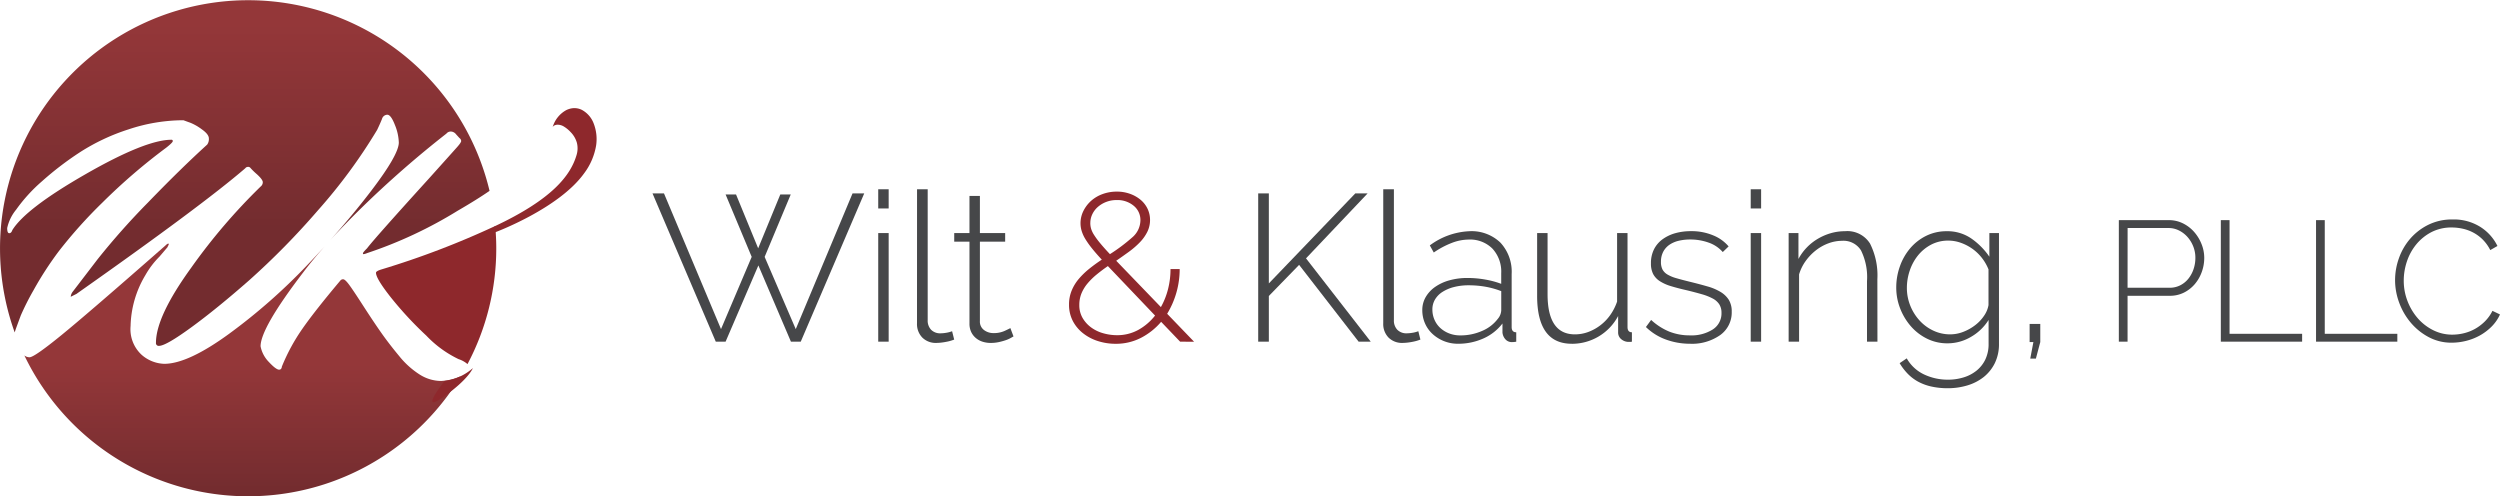 <svg xmlns="http://www.w3.org/2000/svg" xmlns:xlink="http://www.w3.org/1999/xlink" width="291.864" height="57.938" viewBox="0 0 291.864 57.938">
  <defs>
    <linearGradient id="linear-gradient" x1="0.5" y1="0.069" x2="0.5" y2="0.659" gradientUnits="objectBoundingBox">
      <stop offset="0" stop-color="#943739"/>
      <stop offset="1" stop-color="#732c2f"/>
    </linearGradient>
    <linearGradient id="linear-gradient-2" x1="0.5" y1="0.478" x2="0.5" y2="0.981" xlink:href="#linear-gradient"/>
  </defs>
  <g id="Layer_1" data-name="Layer 1" transform="translate(-12.277 -43.244)">
    <g id="Group_3118" data-name="Group 3118" transform="translate(88.456 65.338)">
      <path id="Path_5736" data-name="Path 5736" d="M131.173,76.081h1.219l2.584,6.288,2.584-6.288h1.219l-3.047,7.288,3.632,8.433,6.629-15.844h1.365l-7.41,17.307H138.8l-3.8-8.9-3.827,8.9h-1.146l-7.386-17.307h1.34L130.637,91.8l3.583-8.433Z" transform="translate(-122.642 -75.472)" fill="#464749"/>
      <path id="Path_5737" data-name="Path 5737" d="M160.816,77.5V75.253h1.219V77.5Zm0,15.551V80.372h1.219V93.047Z" transform="translate(-134.466 -75.253)" fill="#464749"/>
      <path id="Path_5738" data-name="Path 5738" d="M167.383,75.253h1.243V90.536a1.539,1.539,0,0,0,.4,1.122,1.475,1.475,0,0,0,1.109.414,4.146,4.146,0,0,0,.646-.061,3.427,3.427,0,0,0,.694-.183l.244.975a5.044,5.044,0,0,1-1.024.28,6.057,6.057,0,0,1-1.048.11A2.225,2.225,0,0,1,168,92.571a2.257,2.257,0,0,1-.622-1.67Z" transform="translate(-136.501 -75.253)" fill="#464749"/>
      <path id="Path_5739" data-name="Path 5739" d="M180.591,92.787c-.066.032-.175.094-.329.182a3.4,3.4,0,0,1-.585.257,7.139,7.139,0,0,1-.792.219,4.39,4.39,0,0,1-.951.1,3.1,3.1,0,0,1-.962-.146,2.284,2.284,0,0,1-.792-.439,2.085,2.085,0,0,1-.536-.707,2.262,2.262,0,0,1-.195-.975V81.721h-1.78v-1h1.78V76.383h1.218v4.339h2.949v1h-2.949v9.262a1.225,1.225,0,0,0,.487,1.06,1.824,1.824,0,0,0,1.1.353,3.065,3.065,0,0,0,1.3-.256q.548-.256.67-.329Z" transform="translate(-138.447 -75.603)" fill="#464749"/>
      <path id="Path_5740" data-name="Path 5740" d="M206.057,93.167l-2.217-2.316a7.74,7.74,0,0,1-2.341,1.864,6.368,6.368,0,0,1-2.974.7,6.718,6.718,0,0,1-2.06-.317,5.463,5.463,0,0,1-1.742-.915,4.411,4.411,0,0,1-1.195-1.438,4.072,4.072,0,0,1-.439-1.913,4.222,4.222,0,0,1,.305-1.621,5.11,5.11,0,0,1,.828-1.365,8.913,8.913,0,0,1,1.219-1.182q.694-.56,1.474-1.072-.682-.732-1.158-1.329a10.315,10.315,0,0,1-.768-1.084,4.116,4.116,0,0,1-.426-.939,3.1,3.1,0,0,1-.134-.89,3.2,3.2,0,0,1,.329-1.426,3.934,3.934,0,0,1,.89-1.182,4.09,4.09,0,0,1,1.341-.8,4.753,4.753,0,0,1,1.681-.293,4.471,4.471,0,0,1,1.536.257,4.044,4.044,0,0,1,1.231.694,3.115,3.115,0,0,1,.817,1.048,3,3,0,0,1,.292,1.316,3.093,3.093,0,0,1-.316,1.377,4.868,4.868,0,0,1-.866,1.219,9.506,9.506,0,0,1-1.267,1.1q-.72.525-1.5,1.06l5.216,5.412a8.611,8.611,0,0,0,.83-2.085,9.386,9.386,0,0,0,.292-2.352h1.073a10.069,10.069,0,0,1-1.463,5.216l3.145,3.266Zm-7.385-.756a5.085,5.085,0,0,0,2.51-.622,6.473,6.473,0,0,0,1.95-1.669l-5.508-5.777q-.708.489-1.3.975a8.029,8.029,0,0,0-1.06,1.035,4.436,4.436,0,0,0-.719,1.171,3.518,3.518,0,0,0-.255,1.352,2.952,2.952,0,0,0,.389,1.536,3.656,3.656,0,0,0,1.012,1.109,4.369,4.369,0,0,0,1.414.67A5.866,5.866,0,0,0,198.672,92.411Zm-3.1-13.089a2.41,2.41,0,0,0,.086.634,2.861,2.861,0,0,0,.341.732,9.065,9.065,0,0,0,.707.962q.45.549,1.158,1.3a20.313,20.313,0,0,0,2.584-1.938,2.668,2.668,0,0,0,.975-2.011,2.139,2.139,0,0,0-.779-1.695,2.961,2.961,0,0,0-2-.67,3.318,3.318,0,0,0-1.219.219,3.258,3.258,0,0,0-.975.585,2.63,2.63,0,0,0-.645.853A2.345,2.345,0,0,0,195.576,79.322Z" transform="translate(-144.463 -75.373)" fill="#8e282c"/>
      <path id="Path_5741" data-name="Path 5741" d="M225.083,93.266V75.959h1.243V86.465l10.091-10.506h1.438l-7.19,7.581,7.556,9.726h-1.414L229.86,84.3l-3.534,3.632v5.338Z" transform="translate(-154.373 -75.472)" fill="#464749"/>
      <path id="Path_5742" data-name="Path 5742" d="M246.236,75.253h1.243V90.536a1.539,1.539,0,0,0,.4,1.122,1.472,1.472,0,0,0,1.109.414,4.154,4.154,0,0,0,.647-.061,3.408,3.408,0,0,0,.694-.183l.244.975a5.056,5.056,0,0,1-1.024.28,6.056,6.056,0,0,1-1.048.11,2.227,2.227,0,0,1-1.646-.622,2.26,2.26,0,0,1-.621-1.67Z" transform="translate(-160.926 -75.253)" fill="#464749"/>
      <path id="Path_5743" data-name="Path 5743" d="M257.007,95.489a4.351,4.351,0,0,1-2.961-1.133,3.671,3.671,0,0,1-.89-1.243,3.8,3.8,0,0,1-.317-1.548,2.99,2.99,0,0,1,.39-1.512,3.745,3.745,0,0,1,1.084-1.182,5.4,5.4,0,0,1,1.67-.78,7.762,7.762,0,0,1,2.145-.28,11.806,11.806,0,0,1,2.06.183,10.22,10.22,0,0,1,1.864.5V87.25a3.95,3.95,0,0,0-1.023-2.864,3.685,3.685,0,0,0-2.78-1.06,5.588,5.588,0,0,0-1.962.389,10.036,10.036,0,0,0-2.108,1.122l-.463-.829a8.322,8.322,0,0,1,4.632-1.657,4.849,4.849,0,0,1,3.607,1.329,4.984,4.984,0,0,1,1.316,3.668v6.192c0,.406.178.609.536.609v1.1a2.409,2.409,0,0,1-.256.036c-.09.008-.166.012-.231.012a.99.99,0,0,1-.78-.329,1.375,1.375,0,0,1-.342-.792V93.124a5.7,5.7,0,0,1-2.243,1.755A7.156,7.156,0,0,1,257.007,95.489Zm.244-.975a6.214,6.214,0,0,0,2.6-.536,4.44,4.44,0,0,0,1.816-1.414,1.634,1.634,0,0,0,.389-.975V89.347a9.864,9.864,0,0,0-1.828-.512,11.214,11.214,0,0,0-1.975-.17,6.77,6.77,0,0,0-1.73.207,4.591,4.591,0,0,0-1.34.573,2.651,2.651,0,0,0-.866.89,2.265,2.265,0,0,0-.3,1.158,2.966,2.966,0,0,0,.244,1.194,2.821,2.821,0,0,0,.682.963,3.269,3.269,0,0,0,1.036.634A3.508,3.508,0,0,0,257.251,94.514Z" transform="translate(-162.971 -77.452)" fill="#464749"/>
      <path id="Path_5744" data-name="Path 5744" d="M276.307,95.588q-4.047,0-4.046-5.606V82.669h1.219V89.81q0,4.681,3.193,4.681a4.449,4.449,0,0,0,1.56-.28,5.472,5.472,0,0,0,2.571-1.987,6.13,6.13,0,0,0,.792-1.561V82.669h1.218V93.638q0,.609.512.609v1.1a1.161,1.161,0,0,1-.219.024h-.146a1.338,1.338,0,0,1-.866-.305.993.993,0,0,1-.378-.816v-1.9a6.1,6.1,0,0,1-5.411,3.242Z" transform="translate(-168.987 -77.55)" fill="#464749"/>
      <path id="Path_5745" data-name="Path 5745" d="M295.8,95.489A8.151,8.151,0,0,1,293,95a6.481,6.481,0,0,1-2.34-1.463l.609-.829a7.115,7.115,0,0,0,2.12,1.365,6.448,6.448,0,0,0,2.413.438,4.632,4.632,0,0,0,2.669-.694,2.22,2.22,0,0,0,1.011-1.938,1.806,1.806,0,0,0-.255-.988,2.053,2.053,0,0,0-.768-.682,6.349,6.349,0,0,0-1.267-.5q-.756-.218-1.755-.462-1.074-.243-1.866-.487a5.016,5.016,0,0,1-1.3-.585,2.261,2.261,0,0,1-.768-.829,2.665,2.665,0,0,1-.256-1.243,3.562,3.562,0,0,1,.366-1.657,3.26,3.26,0,0,1,1.011-1.17,4.664,4.664,0,0,1,1.487-.7,6.738,6.738,0,0,1,1.791-.231,6.536,6.536,0,0,1,2.633.5,4.621,4.621,0,0,1,1.779,1.28l-.683.658a3.868,3.868,0,0,0-1.646-1.1,6.3,6.3,0,0,0-2.157-.365,5.8,5.8,0,0,0-1.329.146,3.227,3.227,0,0,0-1.084.463,2.293,2.293,0,0,0-.732.817,2.475,2.475,0,0,0-.267,1.182,1.913,1.913,0,0,0,.182.9,1.544,1.544,0,0,0,.585.585,4.294,4.294,0,0,0,1.036.427q.633.183,1.511.4,1.194.292,2.12.56a6.149,6.149,0,0,1,1.548.658,2.9,2.9,0,0,1,.95.926,2.58,2.58,0,0,1,.329,1.365,3.239,3.239,0,0,1-1.328,2.717A5.712,5.712,0,0,1,295.8,95.489Z" transform="translate(-174.685 -77.452)" fill="#464749"/>
      <path id="Path_5746" data-name="Path 5746" d="M308.385,77.5V75.253H309.6V77.5Zm0,15.551V80.372H309.6V93.047Z" transform="translate(-180.176 -75.253)" fill="#464749"/>
      <path id="Path_5747" data-name="Path 5747" d="M325.171,95.246h-1.219V88.177a7.042,7.042,0,0,0-.7-3.583,2.4,2.4,0,0,0-2.205-1.122,4.584,4.584,0,0,0-1.6.293,5.407,5.407,0,0,0-1.475.829,6.047,6.047,0,0,0-1.194,1.255,5.144,5.144,0,0,0-.755,1.548v7.849h-1.219V82.57h1.145v3.023a5.949,5.949,0,0,1,.963-1.329,6.084,6.084,0,0,1,1.292-1.024,6.516,6.516,0,0,1,1.523-.659,5.973,5.973,0,0,1,1.657-.231,3.114,3.114,0,0,1,2.925,1.45,8.276,8.276,0,0,1,.854,4.156Z" transform="translate(-182.167 -77.452)" fill="#464749"/>
      <path id="Path_5748" data-name="Path 5748" d="M338.993,95.44a5.319,5.319,0,0,1-2.413-.549,6.041,6.041,0,0,1-1.889-1.462,6.975,6.975,0,0,1-1.243-2.084A6.638,6.638,0,0,1,333,88.933a7.318,7.318,0,0,1,.427-2.486,6.66,6.66,0,0,1,1.206-2.109,5.813,5.813,0,0,1,1.865-1.45,5.34,5.34,0,0,1,2.4-.536,4.894,4.894,0,0,1,2.889.866,8.309,8.309,0,0,1,2.084,2.108V82.57h1.122V95.489a5.025,5.025,0,0,1-.487,2.267,4.755,4.755,0,0,1-1.3,1.621,5.71,5.71,0,0,1-1.9.975,7.828,7.828,0,0,1-2.279.329,8.623,8.623,0,0,1-1.974-.208,5.917,5.917,0,0,1-1.548-.585,5.124,5.124,0,0,1-1.195-.926,6.654,6.654,0,0,1-.914-1.207l.829-.56a4.554,4.554,0,0,0,2.047,1.889,6.493,6.493,0,0,0,2.754.6,6.187,6.187,0,0,0,1.841-.268,4.465,4.465,0,0,0,1.511-.792,3.771,3.771,0,0,0,1.024-1.3,4.147,4.147,0,0,0,.378-1.828V92.71A5.852,5.852,0,0,1,341.7,94.7,5.349,5.349,0,0,1,338.993,95.44Zm.293-1.048a4.22,4.22,0,0,0,1.572-.305,5.544,5.544,0,0,0,1.389-.792,4.625,4.625,0,0,0,1.023-1.1,3.112,3.112,0,0,0,.5-1.219V86.811a5.5,5.5,0,0,0-.78-1.353,5.3,5.3,0,0,0-1.109-1.06,5.509,5.509,0,0,0-1.341-.694,4.3,4.3,0,0,0-1.45-.256,4.242,4.242,0,0,0-2.048.487A4.913,4.913,0,0,0,335.52,85.2a5.7,5.7,0,0,0-.95,1.767,6.262,6.262,0,0,0-.329,1.987,5.533,5.533,0,0,0,.39,2.071,5.731,5.731,0,0,0,1.073,1.731,5.068,5.068,0,0,0,1.609,1.194A4.548,4.548,0,0,0,339.286,94.392Z" transform="translate(-187.8 -77.452)" fill="#464749"/>
      <path id="Path_5749" data-name="Path 5749" d="M355.635,102.076,356,100.15h-.439V98.03h1.243v2.12l-.511,1.926Z" transform="translate(-194.79 -82.308)" fill="#464749"/>
      <path id="Path_5750" data-name="Path 5750" d="M370.649,94.665V80.478h5.835a3.66,3.66,0,0,1,1.658.38,4.233,4.233,0,0,1,1.309,1.009,4.831,4.831,0,0,1,.859,1.418,4.325,4.325,0,0,1,.31,1.589,4.821,4.821,0,0,1-.29,1.658,4.545,4.545,0,0,1-.819,1.419,4.021,4.021,0,0,1-1.269.989,3.611,3.611,0,0,1-1.639.369h-4.935v5.356Zm1.019-6.294h4.9a2.7,2.7,0,0,0,1.259-.29,2.893,2.893,0,0,0,.949-.779,3.612,3.612,0,0,0,.6-1.119,4.1,4.1,0,0,0,.209-1.309,3.573,3.573,0,0,0-.249-1.329,3.688,3.688,0,0,0-.679-1.109,3.274,3.274,0,0,0-1-.759,2.7,2.7,0,0,0-1.209-.28h-4.775Z" transform="translate(-199.463 -76.871)" fill="#464749"/>
      <path id="Path_5751" data-name="Path 5751" d="M387.9,94.665V80.478h1.019V93.746h8.472v.919Z" transform="translate(-204.807 -76.871)" fill="#464749"/>
      <path id="Path_5752" data-name="Path 5752" d="M404,94.665V80.478h1.019V93.746h8.472v.919Z" transform="translate(-209.792 -76.871)" fill="#464749"/>
      <path id="Path_5753" data-name="Path 5753" d="M417.371,87.436a7.589,7.589,0,0,1,.449-2.548,7.072,7.072,0,0,1,1.309-2.267,6.754,6.754,0,0,1,2.108-1.629,6.239,6.239,0,0,1,2.847-.629,5.817,5.817,0,0,1,3.238.869,5.483,5.483,0,0,1,2,2.227l-.839.48a4.777,4.777,0,0,0-.889-1.239,4.671,4.671,0,0,0-1.1-.809,4.859,4.859,0,0,0-1.229-.449A5.878,5.878,0,0,0,424,81.3a5.057,5.057,0,0,0-2.4.549,5.672,5.672,0,0,0-1.759,1.429,6.234,6.234,0,0,0-1.089,1.988,7.029,7.029,0,0,0-.369,2.228,6.6,6.6,0,0,0,.44,2.4,6.684,6.684,0,0,0,1.2,2.008,5.822,5.822,0,0,0,1.8,1.389,4.931,4.931,0,0,0,2.238.52,5.727,5.727,0,0,0,1.318-.16,5.138,5.138,0,0,0,1.3-.5,5.3,5.3,0,0,0,1.159-.87,4.622,4.622,0,0,0,.9-1.249l.88.42a4.763,4.763,0,0,1-.979,1.418,6.2,6.2,0,0,1-1.378,1.04,6.577,6.577,0,0,1-1.609.629,6.931,6.931,0,0,1-1.668.21,5.61,5.61,0,0,1-2.668-.639,7.062,7.062,0,0,1-2.088-1.668,7.72,7.72,0,0,1-1.368-2.338A7.54,7.54,0,0,1,417.371,87.436Z" transform="translate(-213.935 -76.836)" fill="#464749"/>
    </g>
    <g id="Group_3119" data-name="Group 3119" transform="translate(12.277 43.244)">
      <path id="Path_5754" data-name="Path 5754" d="M14.7,80.079a30.093,30.093,0,0,1,1.5-2.967,38.988,38.988,0,0,1,2.968-4.572A55.284,55.284,0,0,1,24.226,66.9a68.765,68.765,0,0,1,7.46-6.417q.761-.6.762-.762a.142.142,0,0,0-.161-.161q-3.008,0-10.007,4.011t-8.563,6.537c-.08.241-.2.361-.361.361s-.24-.2-.24-.6a5.079,5.079,0,0,1,1.042-2.145A18.853,18.853,0,0,1,17.187,64.4a36.848,36.848,0,0,1,4.432-3.389,23.979,23.979,0,0,1,5.675-2.667,20.376,20.376,0,0,1,6.4-1.063c.214.081.487.181.822.3a6.122,6.122,0,0,1,1.324.762q.821.582.822,1.063a1.107,1.107,0,0,1-.2.722Q33.37,62.935,29.54,66.9a84.425,84.425,0,0,0-5.875,6.618l-2.888,3.77a1.156,1.156,0,0,0-.24.561v.04l.642-.321a.456.456,0,0,0,.12-.08q14.638-10.307,19.612-14.6a.381.381,0,0,1,.321-.16.312.312,0,0,1,.28.12,7.986,7.986,0,0,0,.762.742q.682.622.682.922a.628.628,0,0,1-.24.5,68.568,68.568,0,0,0-8.1,9.465q-4.131,5.7-4.13,8.783a.319.319,0,0,0,.361.361q.8,0,3.769-2.166t6.758-5.494a88.172,88.172,0,0,0,8.021-8.161A62.6,62.6,0,0,0,56.311,58.4q.36-.761.561-1.263a.666.666,0,0,1,.622-.5q.421,0,.882,1.183a5.831,5.831,0,0,1,.461,2.065q0,1.405-3.208,5.615-2.162,2.837-4.819,5.8c1.087-1.19,2.315-2.461,3.7-3.818a120.132,120.132,0,0,1,9.886-8.643.647.647,0,0,1,.522-.24.8.8,0,0,1,.6.321l.4.441a.448.448,0,0,1,.2.341c0,.12-.155.354-.461.7s-1.411,1.579-3.309,3.69q-6.3,6.939-7.219,8.141c-.321.321-.481.516-.481.582s.026.1.08.1a1.726,1.726,0,0,0,.4-.12,50.341,50.341,0,0,0,10.588-4.953c1.492-.863,2.726-1.635,3.714-2.316A28.969,28.969,0,1,0,13.994,82.054c.043-.155.1-.322.165-.51Q14.44,80.782,14.7,80.079Z" transform="translate(-12.277 -43.244)" fill="url(#linear-gradient)"/>
      <path id="Path_5755" data-name="Path 5755" d="M75.87,86.926q0,.682,1.744,2.887a41.553,41.553,0,0,0,4.131,4.452,12.86,12.86,0,0,0,3.77,2.747,2.986,2.986,0,0,1,1.039.578,28.837,28.837,0,0,0,3.358-13.538c0-.872-.046-1.734-.121-2.586a99.4,99.4,0,0,1-13.24,5.058C76.1,86.659,75.87,86.792,75.87,86.926Z" transform="translate(-31.975 -55.083)" fill="#8e282c"/>
      <path id="Path_5756" data-name="Path 5756" d="M62.56,99.738a9.866,9.866,0,0,1-2.406-2.166q-1.183-1.424-2.085-2.707t-2.106-3.148q-1.2-1.865-1.664-2.486t-.682-.622a.4.4,0,0,0-.341.16q-2.968,3.53-4.411,5.6a22.5,22.5,0,0,0-2.407,4.431q-.039.361-.321.361-.36,0-1.183-.882a3.587,3.587,0,0,1-.982-1.845q0-2.125,4.973-8.623c.7-.933,1.536-1.943,2.492-3.021q-.985,1.081-2.033,2.179a68.015,68.015,0,0,1-9.1,8q-4.813,3.51-7.58,3.509a4.2,4.2,0,0,1-2.627-1.042,4.061,4.061,0,0,1-1.3-3.369,12.027,12.027,0,0,1,1.724-5.936,10.056,10.056,0,0,1,1.645-2.165l.922-1.083.161-.321v-.04c0-.053-.014-.08-.041-.08q-.12,0-.361.241Q23.9,92.538,20.728,95.125T17,97.713a.967.967,0,0,1-.607-.217,28.976,28.976,0,0,0,50.943,2.43,6.285,6.285,0,0,1-2.307.554A4.716,4.716,0,0,1,62.56,99.738Z" transform="translate(-13.551 -56.004)" fill="url(#linear-gradient-2)"/>
      <path id="Path_5757" data-name="Path 5757" d="M86.827,107a6.129,6.129,0,0,0,3.306-1.5s-.5,1.312-3.464,3.385S86.827,107,86.827,107Z" transform="translate(-34.924 -62.528)" fill="#8e282c"/>
      <path id="Path_5758" data-name="Path 5758" d="M106.107,61.736a1.955,1.955,0,0,0-1.246-.166,2.456,2.456,0,0,0-.556.185,3.3,3.3,0,0,0-1.612,2.023c.07-.205.334-.292.529-.31a1.414,1.414,0,0,1,.815.231,3.689,3.689,0,0,1,.759.63,2.913,2.913,0,0,1,.732,1.249,2.655,2.655,0,0,1-.039,1.432c-.706,2.4-2.858,5.173-9.59,8.328l.047.706s7.462-2.758,10.438-6.915a7.419,7.419,0,0,0,1.394-3.268,5.042,5.042,0,0,0-.28-2.513A3,3,0,0,0,106.107,61.736Z" transform="translate(-38.179 -48.909)" fill="#8e282c"/>
    </g>
  </g>
</svg>
